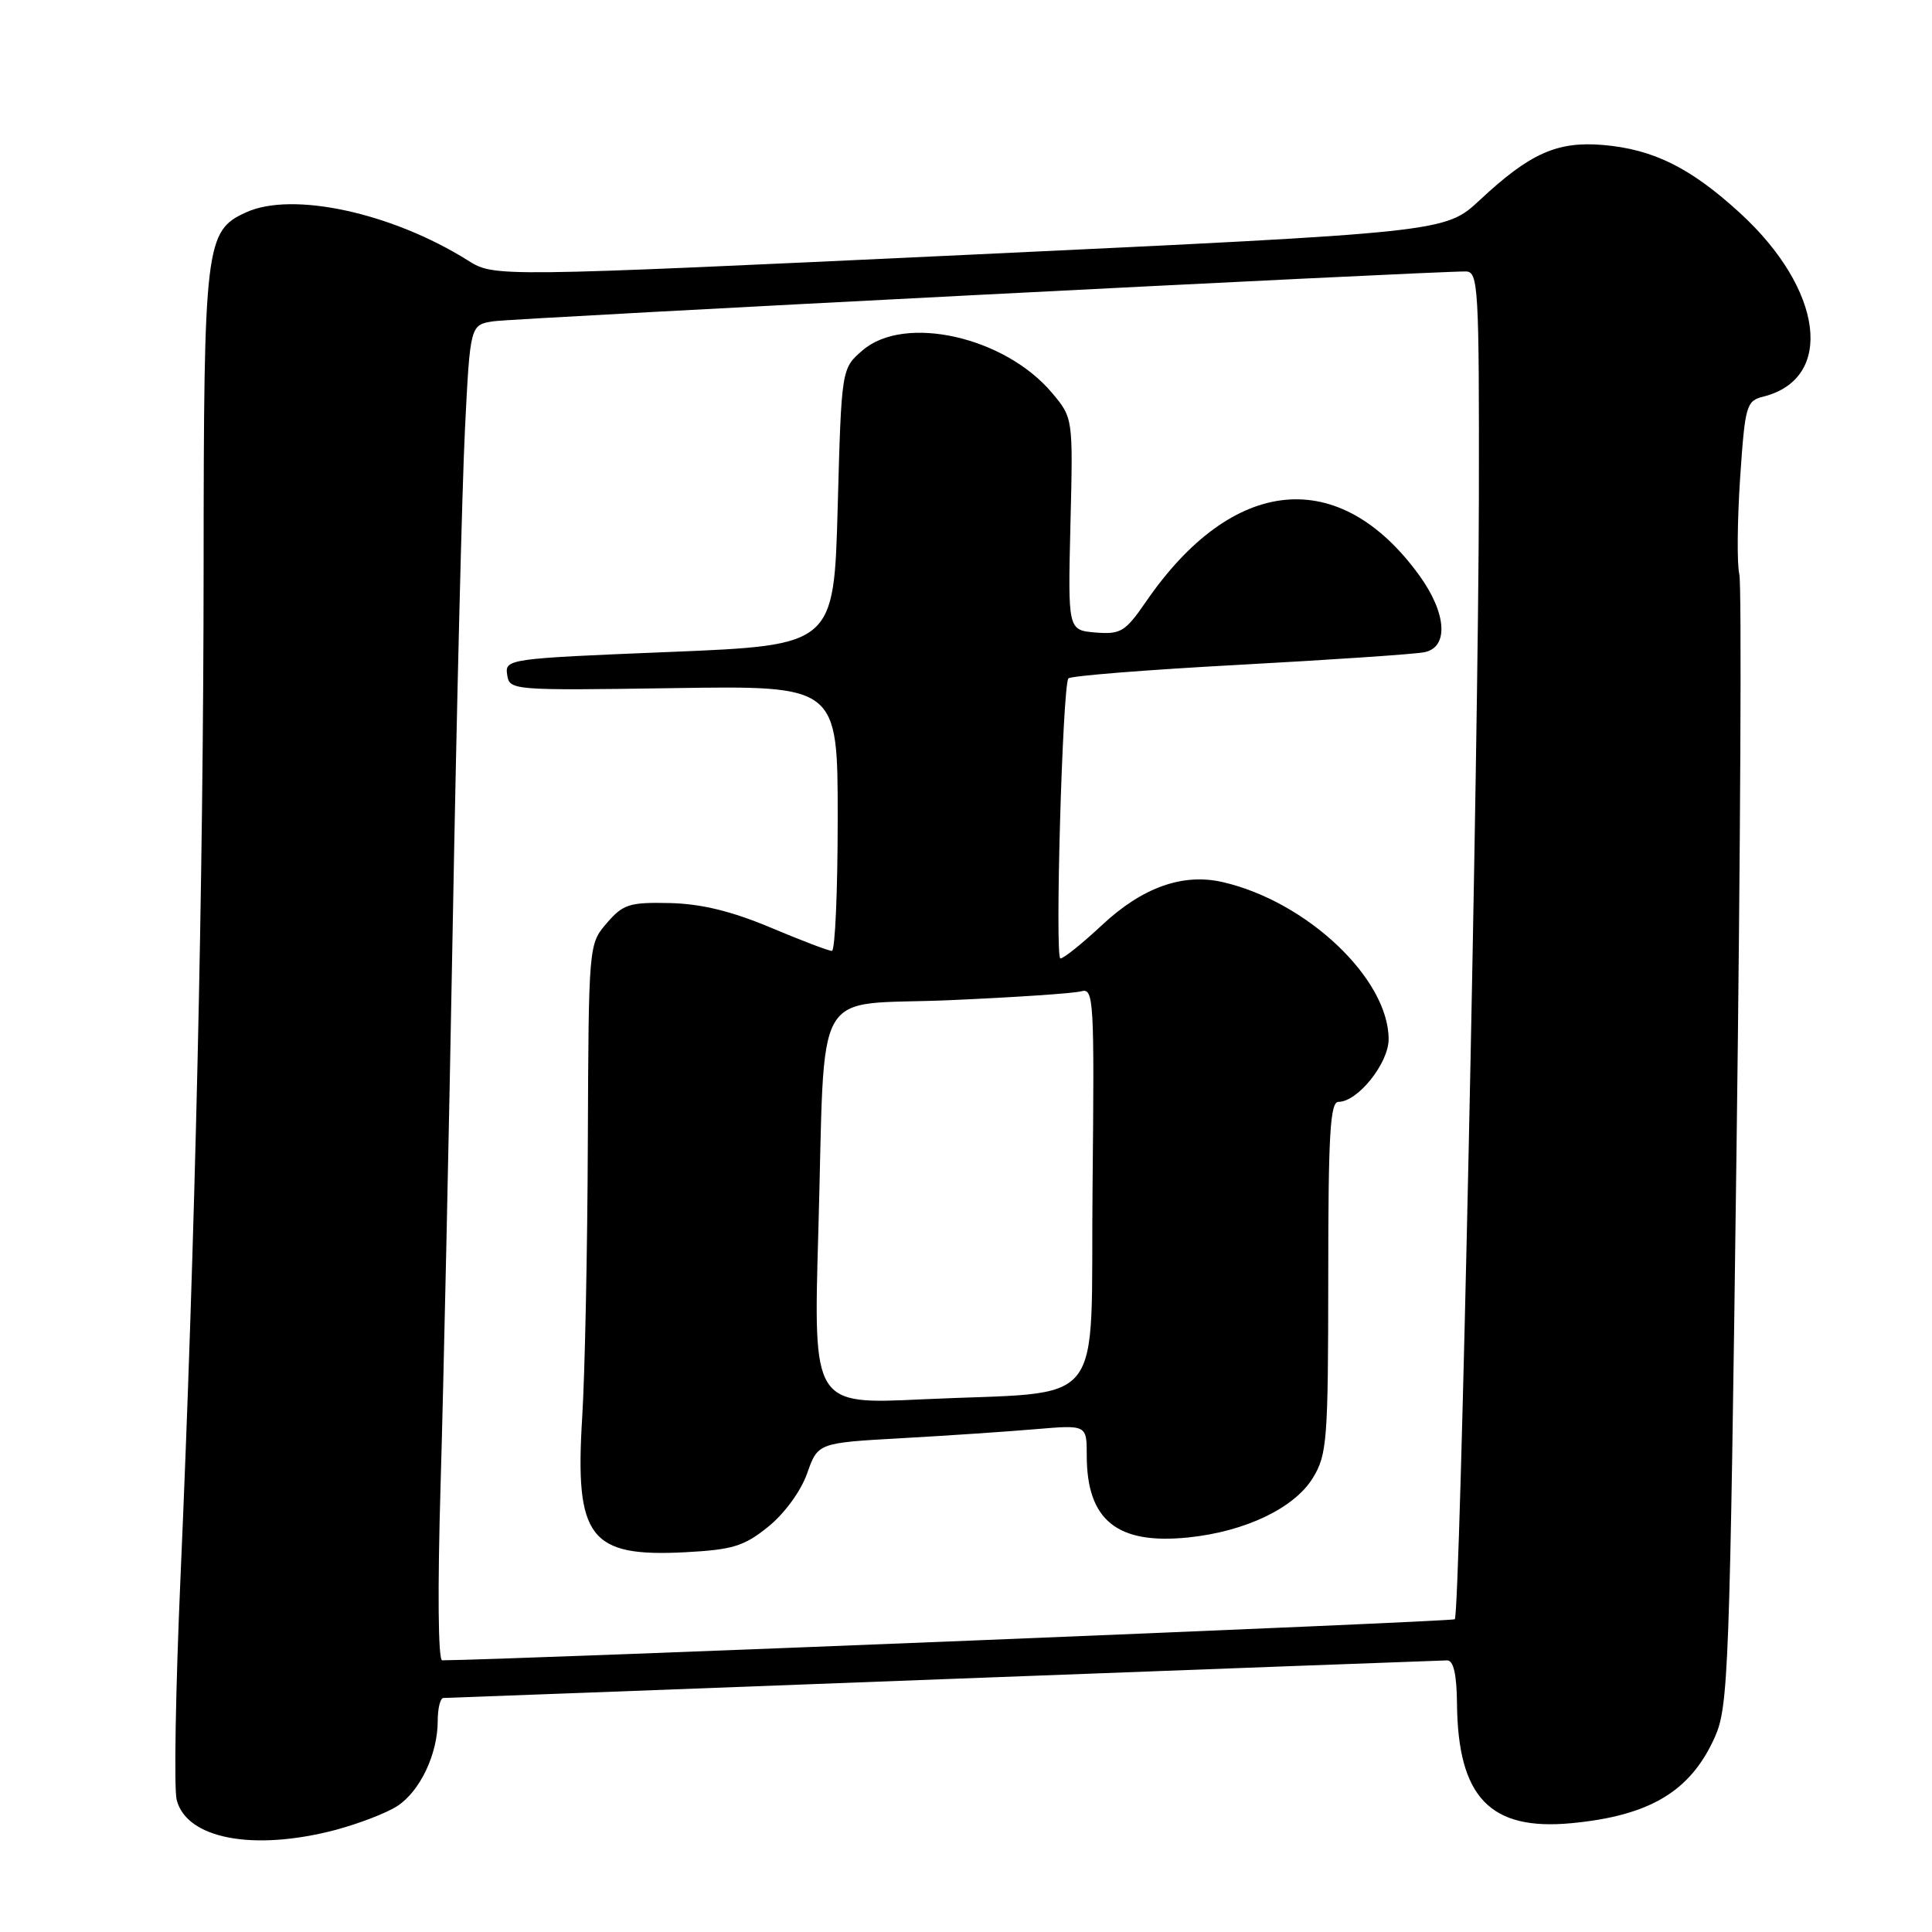 <?xml version="1.0" encoding="UTF-8" standalone="no"?>
<!DOCTYPE svg PUBLIC "-//W3C//DTD SVG 1.1//EN" "http://www.w3.org/Graphics/SVG/1.1/DTD/svg11.dtd" >
<svg xmlns="http://www.w3.org/2000/svg" xmlns:xlink="http://www.w3.org/1999/xlink" version="1.1" viewBox="0 0 256 256">
 <g >
 <path fill="currentColor"
d=" M 44.32 242.51 C 47.47 241.68 51.23 240.24 52.66 239.30 C 55.67 237.33 58.00 232.41 58.00 228.03 C 58.00 226.36 58.34 225.00 58.75 224.99 C 59.16 224.99 88.97 223.87 125.00 222.50 C 161.03 221.14 191.06 220.02 191.75 220.01 C 192.60 220.00 193.02 221.84 193.06 225.75 C 193.18 238.16 197.45 242.61 208.24 241.58 C 218.63 240.59 224.01 237.36 227.22 230.19 C 229.03 226.14 229.20 221.62 230.10 152.19 C 230.63 111.66 230.79 77.42 230.47 76.10 C 230.15 74.78 230.20 69.08 230.57 63.42 C 231.23 53.68 231.39 53.12 233.66 52.55 C 243.14 50.17 241.61 38.33 230.52 28.19 C 223.98 22.21 219.06 19.78 212.41 19.21 C 206.34 18.70 202.73 20.30 196.09 26.50 C 191.50 30.78 191.50 30.78 128.50 33.75 C 65.50 36.71 65.50 36.71 62.00 34.51 C 51.92 28.19 38.75 25.33 32.60 28.14 C 27.21 30.59 27.00 32.36 26.98 75.15 C 26.96 116.59 25.86 164.67 23.91 209.17 C 23.27 223.84 23.04 237.03 23.41 238.48 C 24.70 243.63 33.50 245.32 44.32 242.51 Z  M 58.38 196.75 C 58.76 183.96 59.49 150.37 60.00 122.10 C 60.51 93.83 61.23 64.48 61.61 56.87 C 62.30 43.04 62.30 43.04 65.40 42.57 C 68.20 42.16 190.08 35.91 194.25 35.97 C 195.88 36.00 196.00 38.08 195.96 65.75 C 195.91 99.29 193.46 213.87 192.77 214.56 C 192.46 214.88 66.93 219.96 58.59 220.00 C 58.05 220.00 57.97 210.55 58.38 196.75 Z  M 101.78 202.31 C 103.94 200.57 106.10 197.61 106.94 195.26 C 108.37 191.19 108.37 191.19 119.44 190.57 C 125.52 190.23 133.54 189.69 137.25 189.37 C 144.00 188.80 144.00 188.80 144.00 192.85 C 144.00 201.45 148.02 204.69 157.46 203.72 C 165.02 202.94 171.53 199.82 173.97 195.82 C 175.85 192.74 175.99 190.82 176.00 169.25 C 176.00 150.29 176.25 146.00 177.36 146.00 C 179.91 146.00 184.00 140.88 184.00 137.70 C 184.00 129.69 173.17 119.44 162.00 116.88 C 156.72 115.67 151.37 117.58 146.03 122.57 C 143.42 125.01 140.94 127.00 140.51 127.00 C 139.76 127.00 140.78 91.17 141.56 89.90 C 141.77 89.56 151.97 88.75 164.22 88.09 C 176.47 87.42 187.51 86.68 188.75 86.42 C 191.99 85.76 191.69 81.25 188.07 76.25 C 177.48 61.64 163.36 62.99 151.86 79.71 C 149.10 83.72 148.50 84.08 145.16 83.81 C 141.50 83.50 141.50 83.50 141.84 69.44 C 142.19 55.38 142.19 55.38 139.39 52.05 C 133.13 44.61 119.87 41.63 114.31 46.41 C 111.50 48.82 111.50 48.82 111.00 67.16 C 110.50 85.50 110.50 85.50 88.70 86.39 C 67.32 87.26 66.90 87.32 67.20 89.39 C 67.50 91.47 67.76 91.50 89.25 91.18 C 111.00 90.85 111.00 90.85 111.00 108.43 C 111.00 118.09 110.65 126.00 110.23 126.00 C 109.81 126.00 106.14 124.61 102.09 122.90 C 96.92 120.73 92.92 119.76 88.76 119.66 C 83.40 119.54 82.56 119.81 80.40 122.32 C 78.00 125.11 78.00 125.16 77.89 151.31 C 77.84 165.71 77.50 182.17 77.14 187.88 C 76.16 203.77 78.13 206.34 90.78 205.68 C 97.07 205.35 98.58 204.89 101.78 202.31 Z  M 108.43 163.30 C 109.40 129.62 107.31 133.33 125.82 132.53 C 134.44 132.15 142.30 131.63 143.27 131.35 C 144.93 130.88 145.02 132.42 144.77 157.15 C 144.46 187.54 147.10 184.24 122.14 185.42 C 107.77 186.10 107.77 186.10 108.43 163.30 Z "/>
</g>
</svg>
